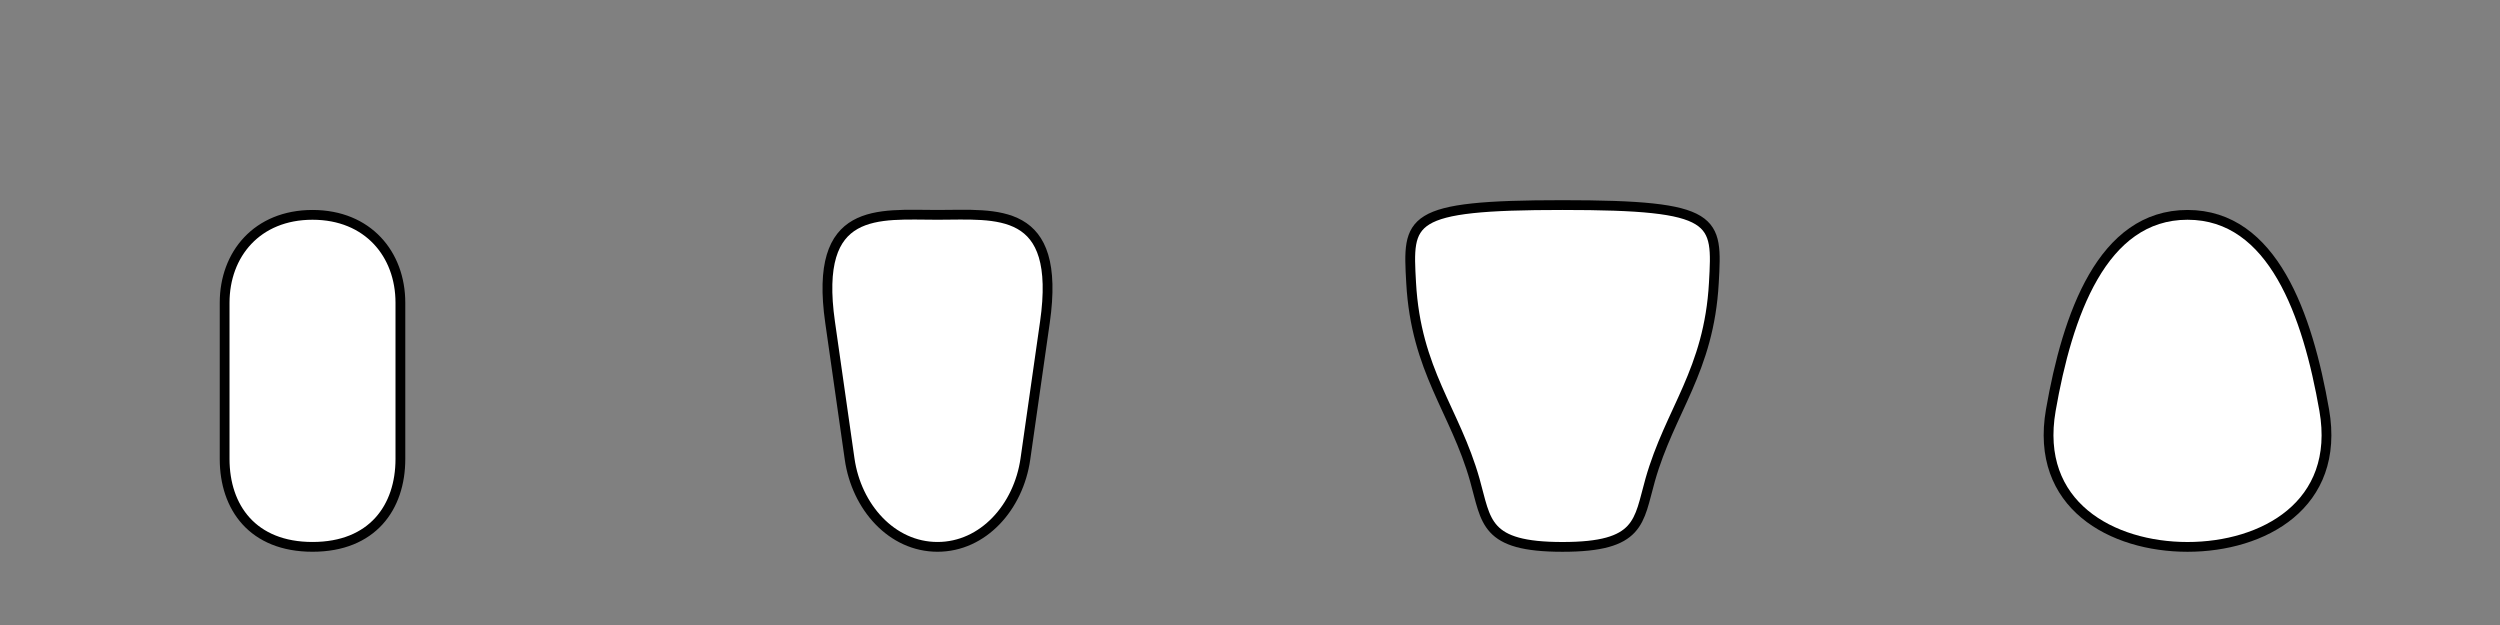<?xml version="1.0" encoding="UTF-8" standalone="no"?>
<!-- Created with Inkscape (http://www.inkscape.org/) -->

<svg
   xmlns:dc="http://purl.org/dc/elements/1.1/"
   xmlns:cc="http://creativecommons.org/ns#"
   xmlns:rdf="http://www.w3.org/1999/02/22-rdf-syntax-ns#"
   xmlns:svg="http://www.w3.org/2000/svg"
   xmlns="http://www.w3.org/2000/svg"
   xmlns:sodipodi="http://sodipodi.sourceforge.net/DTD/sodipodi-0.dtd"
   xmlns:inkscape="http://www.inkscape.org/namespaces/inkscape"
   width="256"
   height="64"
   viewBox="0 0 67.733 16.933"
   version="1.1"
   id="svg8"
   inkscape:version="0.92.3 (2405546, 2018-03-11)"
   sodipodi:docname="pawn_bodies.svg"
   inkscape:export-filename="C:\Users\andre\Repositories\open-prison-builder\assets\image\pawn_bodies.png"
   inkscape:export-xdpi="192.00002"
   inkscape:export-ydpi="192.00002">
  <rect x="0" y="0" width="67.733" height="16.933" fill="#808080" stroke="none"/>
  <defs
     id="defs2">
    <inkscape:path-effect
       effect="mirror_symmetry"
       start_point="59.267,5.821"
       end_point="59.267,14.817"
       center_point="59.267,10.319"
       id="path-effect4936"
       is_visible="true"
       mode="free"
       discard_orig_path="false"
       fuse_paths="true"
       oposite_fuse="false" />
    <inkscape:path-effect
       effect="mirror_symmetry"
       start_point="42.333,5.556"
       end_point="42.333,14.817"
       center_point="42.333,10.186"
       id="path-effect4919"
       is_visible="true"
       mode="free"
       discard_orig_path="false"
       fuse_paths="true"
       oposite_fuse="false" />
    <inkscape:path-effect
       effect="mirror_symmetry"
       start_point="25.4,5.821"
       end_point="25.4,14.817"
       center_point="25.4,10.319"
       id="path-effect4902"
       is_visible="true"
       mode="free"
       discard_orig_path="false"
       fuse_paths="true"
       oposite_fuse="false" />
    <inkscape:path-effect
       effect="mirror_symmetry"
       start_point="8.467,5.821"
       end_point="8.467,14.817"
       center_point="8.467,10.319"
       id="path-effect4900"
       is_visible="true"
       mode="free"
       discard_orig_path="false"
       fuse_paths="true"
       oposite_fuse="false" />
    <inkscape:path-effect
       oposite_fuse="false"
       fuse_paths="true"
       discard_orig_path="false"
       mode="free"
       is_visible="true"
       id="path-effect5718"
       center_point="110.067,4.299"
       end_point="110.067,6.35"
       start_point="110.067,2.249"
       effect="mirror_symmetry" />
    <inkscape:path-effect
       oposite_fuse="false"
       fuse_paths="true"
       discard_orig_path="false"
       mode="free"
       is_visible="true"
       id="path-effect5652"
       center_point="76.2,4.233"
       end_point="76.2,6.35"
       start_point="76.2,2.117"
       effect="mirror_symmetry" />
    <inkscape:path-effect
       oposite_fuse="false"
       fuse_paths="true"
       discard_orig_path="false"
       mode="free"
       is_visible="true"
       id="path-effect5628"
       center_point="93.121,4.204"
       end_point="93.121,6.188"
       start_point="93.121,2.22"
       effect="mirror_symmetry" />
    <inkscape:path-effect
       effect="mirror_symmetry"
       start_point="110.067,2.249"
       end_point="110.067,6.35"
       center_point="110.067,4.299"
       id="path-effect5604"
       is_visible="true"
       mode="free"
       discard_orig_path="false"
       fuse_paths="true"
       oposite_fuse="false" />
    <marker
       inkscape:isstock="true"
       style="overflow:visible"
       id="marker5502"
       refX="0"
       refY="0"
       orient="auto"
       inkscape:stockid="Arrow1Lstart">
      <path
         transform="matrix(0.8,0,0,0.8,10,0)"
         style="fill:#000000;fill-opacity:0.408;fill-rule:evenodd;stroke:#000000;stroke-width:1pt;stroke-opacity:0.408"
         d="M 0,0 5,-5 -12.5,0 5,5 Z"
         id="path5500"
         inkscape:connector-curvature="0" />
    </marker>
    <marker
       inkscape:isstock="true"
       style="overflow:visible"
       id="marker5480"
       refX="0"
       refY="0"
       orient="auto"
       inkscape:stockid="Arrow1Lstart">
      <path
         transform="matrix(0.8,0,0,0.8,10,0)"
         style="fill:#000000;fill-opacity:0.408;fill-rule:evenodd;stroke:#000000;stroke-width:1pt;stroke-opacity:0.408"
         d="M 0,0 5,-5 -12.5,0 5,5 Z"
         id="path5478"
         inkscape:connector-curvature="0" />
    </marker>
    <inkscape:path-effect
       oposite_fuse="false"
       fuse_paths="true"
       discard_orig_path="false"
       mode="free"
       is_visible="true"
       id="path-effect5194"
       center_point="110.296,2.037"
       end_point="110.296,4.088"
       start_point="110.296,-0.013"
       effect="mirror_symmetry" />
    <inkscape:path-effect
       oposite_fuse="false"
       fuse_paths="true"
       discard_orig_path="false"
       mode="free"
       is_visible="true"
       id="path-effect5192"
       center_point="76.2,4.233"
       end_point="76.2,6.35"
       start_point="76.2,2.117"
       effect="mirror_symmetry" />
    <inkscape:path-effect
       oposite_fuse="false"
       fuse_paths="true"
       discard_orig_path="false"
       mode="free"
       is_visible="true"
       id="path-effect5190"
       center_point="93.133,4.233"
       end_point="93.133,6.218"
       start_point="93.133,2.249"
       effect="mirror_symmetry" />
    <inkscape:path-effect
       effect="mirror_symmetry"
       start_point="8.467,2.249"
       end_point="8.467,6.218"
       center_point="8.467,4.233"
       id="path-effect5159"
       is_visible="true"
       mode="free"
       discard_orig_path="false"
       fuse_paths="true"
       oposite_fuse="false" />
    <inkscape:path-effect
       effect="mirror_symmetry"
       start_point="76.226,2.108"
       end_point="76.226,6.341"
       center_point="76.226,4.225"
       id="path-effect5150"
       is_visible="true"
       mode="free"
       discard_orig_path="false"
       fuse_paths="true"
       oposite_fuse="false" />
    <inkscape:path-effect
       effect="mirror_symmetry"
       start_point="110.067,2.249"
       end_point="110.067,6.35"
       center_point="110.067,4.299"
       id="path-effect5133"
       is_visible="true"
       mode="free"
       discard_orig_path="false"
       fuse_paths="true"
       oposite_fuse="false" />
    <inkscape:path-effect
       effect="mirror_symmetry"
       start_point="93.133,2.249"
       end_point="93.133,6.218"
       center_point="93.133,4.233"
       id="path-effect5099"
       is_visible="true"
       mode="free"
       discard_orig_path="false"
       fuse_paths="true"
       oposite_fuse="false" />
    <inkscape:path-effect
       effect="mirror_symmetry"
       start_point="25.4,2.249"
       end_point="25.4,6.35"
       center_point="25.4,4.299"
       id="path-effect5084"
       is_visible="true"
       mode="free"
       discard_orig_path="false"
       fuse_paths="true"
       oposite_fuse="false" />
    <inkscape:path-effect
       effect="mirror_symmetry"
       start_point="42.333,2.117"
       end_point="42.333,6.482"
       center_point="42.333,4.299"
       id="path-effect4994"
       is_visible="true"
       mode="free"
       discard_orig_path="false"
       fuse_paths="true"
       oposite_fuse="false" />
    <inkscape:path-effect
       effect="mirror_symmetry"
       start_point="32,8"
       end_point="32,30"
       center_point="32,19"
       id="path-effect4963"
       is_visible="true"
       mode="free"
       discard_orig_path="false"
       fuse_paths="false"
       oposite_fuse="false" />
    <inkscape:path-effect
       effect="mirror_symmetry"
       start_point="8.467,282.183"
       end_point="8.467,286.417"
       center_point="8.467,284.3"
       id="path-effect4792"
       is_visible="true"
       mode="free"
       discard_orig_path="false"
       fuse_paths="false"
       oposite_fuse="false" />
    <inkscape:path-effect
       effect="mirror_symmetry"
       start_point="8.467,282.183"
       end_point="8.467,286.417"
       center_point="8.467,284.3"
       id="path-effect4787"
       is_visible="true"
       mode="free"
       discard_orig_path="false"
       fuse_paths="false"
       oposite_fuse="false" />
    <inkscape:path-effect
       effect="mirror_symmetry"
       start_point="8.467,284.3"
       end_point="8.467,288.004"
       center_point="8.467,286.152"
       id="path-effect4792-7"
       is_visible="true"
       mode="free"
       discard_orig_path="false"
       fuse_paths="false"
       oposite_fuse="false" />
    <inkscape:path-effect
       effect="mirror_symmetry"
       start_point="25.4,284.829"
       end_point="25.4,288.533"
       center_point="25.4,286.681"
       id="path-effect4792-7-5"
       is_visible="true"
       mode="free"
       discard_orig_path="false"
       fuse_paths="false"
       oposite_fuse="false" />
    <inkscape:path-effect
       effect="mirror_symmetry"
       start_point="25.4,282.183"
       end_point="25.4,286.417"
       center_point="25.4,284.3"
       id="path-effect4792-76"
       is_visible="true"
       mode="free"
       discard_orig_path="false"
       fuse_paths="false"
       oposite_fuse="false" />
    <inkscape:path-effect
       effect="mirror_symmetry"
       start_point="10.848,271.865"
       end_point="10.848,275.569"
       center_point="10.848,273.717"
       id="path-effect4792-7-0"
       is_visible="true"
       mode="free"
       discard_orig_path="false"
       fuse_paths="false"
       oposite_fuse="false" />
    <inkscape:path-effect
       effect="mirror_symmetry"
       start_point="10.848,269.748"
       end_point="10.848,273.981"
       center_point="10.848,271.865"
       id="path-effect4792-4"
       is_visible="true"
       mode="free"
       discard_orig_path="false"
       fuse_paths="false"
       oposite_fuse="false" />
    <inkscape:path-effect
       effect="mirror_symmetry"
       start_point="59.267,282.177"
       end_point="59.267,286.411"
       center_point="59.267,284.294"
       id="path-effect5019"
       is_visible="true"
       mode="free"
       discard_orig_path="false"
       fuse_paths="true"
       oposite_fuse="false" />
    <inkscape:path-effect
       oposite_fuse="false"
       fuse_paths="true"
       discard_orig_path="false"
       mode="free"
       is_visible="true"
       id="path-effect5194-1"
       center_point="416,16.25"
       end_point="416,24"
       start_point="416,8.5"
       effect="mirror_symmetry" />
    <inkscape:path-effect
       effect="mirror_symmetry"
       start_point="351.954,8.389"
       end_point="351.954,23.389"
       center_point="351.954,15.889"
       id="path-effect5099-8"
       is_visible="true"
       mode="free"
       discard_orig_path="false"
       fuse_paths="true"
       oposite_fuse="false" />
    <clipPath
       clipPathUnits="userSpaceOnUse"
       id="clipPath5624">
      <path
         style="fill:#ffffff;fill-opacity:1;stroke:#000000;stroke-width:0.265;stroke-linecap:butt;stroke-linejoin:round;stroke-miterlimit:4;stroke-dasharray:none;stroke-opacity:1;paint-order:normal"
         inkscape:path-effect="#path-effect5628"
         inkscape:original-d="m 93.121099,2.2196017 c -0.777362,0 -1.804583,0.4465191 -1.852073,1.3229159 -0.0095,0.17482 -0.02196,0.2166721 -1e-5,0.7276042 0.02193,0.5109329 0.79376,1.9182289 1.852091,1.91823"
         d="m 93.121,2.22 c -0.777,0 -1.805,0.447 -1.852,1.323 -0.009,0.175 -0.022,0.217 -1e-5,0.728 0.022,0.511 0.794,1.918 1.852,1.918 1.058,-1.1e-6 1.83,-1.407 1.852,-1.918 0.022,-0.511 0.009,-0.553 -1e-5,-0.728 -0.047,-0.876 -1.075,-1.323 -1.852,-1.323"
         id="path5626"
         inkscape:connector-curvature="0" />
    </clipPath>
    <inkscape:path-effect
       effect="mirror_symmetry"
       start_point="288,8"
       end_point="288,24"
       center_point="288,16"
       id="path-effect5150-7"
       is_visible="true"
       mode="free"
       discard_orig_path="false"
       fuse_paths="true"
       oposite_fuse="false" />
    <clipPath
       clipPathUnits="userSpaceOnUse"
       id="clipPath5648">
      <path
         style="fill:#ffffff;fill-opacity:1;stroke:#000000;stroke-width:0.265;stroke-linecap:butt;stroke-linejoin:round;stroke-miterlimit:4;stroke-dasharray:none;stroke-opacity:1;paint-order:normal"
         inkscape:path-effect="#path-effect5652"
         inkscape:original-d="m 76.199995,2.1166663 c -1.169001,0 -1.968622,0.464552 -1.968622,1.2682412 2.09e-4,0.148922 0.03176,0.5868519 0.07691,1.309511 0.04515,0.7226599 -0.04704,0.753223 0.529447,1.160618 0.697918,0.493204 0.93744,0.494963 1.362268,0.494963"
         d="m 76.2,2.117 c -1.169,0 -1.969,0.465 -1.969,1.268 2.09e-4,0.149 0.032,0.587 0.077,1.31 0.045,0.723 -0.047,0.753 0.529,1.161 0.698,0.493 0.937,0.495 1.362,0.495 m 7e-6,-4.233 c 1.169,0 1.969,0.465 1.969,1.268 -2.09e-4,0.149 -0.032,0.587 -0.077,1.31 -0.045,0.723 0.047,0.753 -0.529,1.161 -0.698,0.493 -0.937,0.495 -1.362,0.495"
         id="path5650"
         inkscape:connector-curvature="0" />
    </clipPath>
    <inkscape:path-effect
       effect="mirror_symmetry"
       start_point="416,8.5"
       end_point="416,24"
       center_point="416,16.25"
       id="path-effect5604-9"
       is_visible="true"
       mode="free"
       discard_orig_path="false"
       fuse_paths="true"
       oposite_fuse="false" />
    <clipPath
       clipPathUnits="userSpaceOnUse"
       id="clipPath5714">
      <path
         inkscape:connector-curvature="0"
         id="path5716"
         d="m 110.067,2.249 h 5e-5 5e-5 m 2e-5,4.101 c 0.546,0 1.688,-0.982 1.85,-1.918 0.063,-0.365 0.065,-0.51 0.002,-0.926 -0.111,-0.731 -0.829,-1.257 -1.852,-1.257 -1.023,0 -1.742,0.526 -1.852,1.257 -0.063,0.416 -0.061,0.561 0.002,0.926 0.162,0.936 1.304,1.918 1.85,1.918"
         inkscape:original-d="m 110.06655,2.2489586 h 5e-5 c -1.02288,0 -1.74158,0.5255392 -1.85209,1.2567698 -0.0629,0.4161954 -0.0607,0.5611892 0.002,0.9260422 0.16197,0.9359143 1.30438,1.9182291 1.85002,1.9182291"
         inkscape:path-effect="#path-effect5718"
         style="fill:none;fill-opacity:1;stroke:#000000;stroke-width:0.265;stroke-linecap:butt;stroke-linejoin:round;stroke-miterlimit:4;stroke-dasharray:none;stroke-opacity:1;paint-order:normal"
         sodipodi:nodetypes="ccssc" />
    </clipPath>
    <inkscape:path-effect
       effect="mirror_symmetry"
       start_point="19.05,18.785"
       end_point="19.05,27.781"
       center_point="19.05,23.283"
       id="path-effect4900-6"
       is_visible="true"
       mode="free"
       discard_orig_path="false"
       fuse_paths="true"
       oposite_fuse="false" />
  </defs>
  <sodipodi:namedview
     id="base"
     pagecolor="#ffffff"
     bordercolor="#666666"
     borderopacity="1.0"
     inkscape:pageopacity="0.0"
     inkscape:pageshadow="2"
     inkscape:zoom="5.4997344"
     inkscape:cx="73.683558"
     inkscape:cy="31.886475"
     inkscape:document-units="mm"
     inkscape:current-layer="layer2"
     showgrid="true"
     units="px"
     inkscape:snap-intersection-paths="true"
     inkscape:window-width="1920"
     inkscape:window-height="1017"
     inkscape:window-x="-8"
     inkscape:window-y="-8"
     inkscape:window-maximized="1"
     inkscape:snap-global="true"
     showguides="true"
     inkscape:guide-bbox="true">
    <inkscape:grid
       type="xygrid"
       id="grid4747"
       spacingx="0.265"
       spacingy="0.265"
       empspacing="8"
       color="#3f3fff"
       opacity="0.125"
       empcolor="#3f3f63"
       empopacity="0.357" />
    <sodipodi:guide
       position="0,19.05"
       orientation="1,0"
       inkscape:locked="false"
       id="guide4938" />
  </sodipodi:namedview>
  <g
     inkscape:label="Layer 1"
     inkscape:groupmode="layer"
     id="layer1"
     transform="translate(0,-280.067)" />
  <g
     inkscape:groupmode="layer"
     id="layer2"
     inkscape:label="Layer 2">
    <path
       style="fill:#ffffff;fill-opacity:1;stroke:#000000;stroke-width:0.265;stroke-linecap:square;stroke-linejoin:round;stroke-miterlimit:4;stroke-dasharray:none;stroke-opacity:1;paint-order:normal"
       d="m 8.467,5.821 c -1.502,0 -2.381,1.066 -2.381,2.381 v 4.233 c 0,1.315 0.762,2.381 2.381,2.381 1.619,0 2.381,-1.066 2.381,-2.381 V 8.202 c 0,-1.315 -0.879,-2.381 -2.381,-2.381 z"
       id="path4859"
       inkscape:connector-curvature="0"
       sodipodi:nodetypes="cccc"
       inkscape:path-effect="#path-effect4900"
       inkscape:original-d="m 8.4666666,5.8208333 c -1.5022259,0 -2.38125,1.0661218 -2.38125,2.3812499 v 4.2333338 c 0,1.315128 0.7624376,2.381249 2.38125,2.381249" />
    <path
       style="fill:#ffffff;fill-opacity:1;stroke:#000000;stroke-width:0.265;stroke-linecap:square;stroke-linejoin:round;stroke-miterlimit:4;stroke-dasharray:none;stroke-opacity:1;paint-order:normal"
       d="m 25.4,5.821 c -1.607,0 -3.364,-0.265 -2.91,2.91 l 0.529,3.704 c 0.186,1.302 1.143,2.381 2.381,2.381 1.239,0 2.195,-1.079 2.381,-2.381 L 28.31,8.731 C 28.764,5.556 27.007,5.821 25.4,5.821 Z"
       id="path4893"
       inkscape:connector-curvature="0"
       sodipodi:nodetypes="cssc"
       inkscape:path-effect="#path-effect4902"
       inkscape:original-d="m 25.4,5.8208333 c -1.607379,0 -3.363988,-0.2645831 -2.910417,2.9104166 l 0.529167,3.7041671 c 0.185987,1.30191 1.142523,2.381249 2.38125,2.381249" />
    <path
       style="fill:#ffffff;fill-opacity:1;stroke:#000000;stroke-width:0.265;stroke-linecap:square;stroke-linejoin:round;stroke-miterlimit:4;stroke-dasharray:none;stroke-opacity:1;paint-order:normal"
       d="m 42.333,5.556 c -4.233,0 -4.196,0.388 -4.101,2.105 0.132,2.393 1.191,3.452 1.726,5.345 0.318,1.125 0.258,1.811 2.375,1.811 2.117,0 2.056,-0.686 2.375,-1.811 0.536,-1.893 1.594,-2.951 1.726,-5.345 0.095,-1.717 0.132,-2.105 -4.101,-2.105 z"
       id="path4912"
       inkscape:connector-curvature="0"
       sodipodi:nodetypes="cssc"
       inkscape:path-effect="#path-effect4919"
       inkscape:original-d="m 42.333333,5.5562502 c -4.233333,0 -4.196003,0.3880977 -4.101087,2.1046395 0.132337,2.3932773 1.19067,3.4516103 1.726356,5.3447563 0.318286,1.124839 0.258064,1.81102 2.374731,1.81102" />
    <path
       style="fill:#ffffff;fill-opacity:1;stroke:#000000;stroke-width:0.265;stroke-linecap:square;stroke-linejoin:round;stroke-miterlimit:4;stroke-dasharray:none;stroke-opacity:1;paint-order:normal"
       d="m 59.267,5.821 c -2.319,0 -3.256,2.721 -3.704,5.292 -0.448,2.571 1.658,3.704 3.704,3.704 2.046,0 4.153,-1.133 3.704,-3.704 C 62.522,8.542 61.586,5.821 59.267,5.821 Z"
       id="path4923"
       inkscape:connector-curvature="0"
       sodipodi:nodetypes="csc"
       inkscape:path-effect="#path-effect4936"
       inkscape:original-d="m 59.266666,5.8208335 c -2.319494,0 -3.255669,2.7207332 -3.704167,5.2916665 -0.448498,2.570933 1.658411,3.704166 3.704167,3.704166" />
  </g>
</svg>
